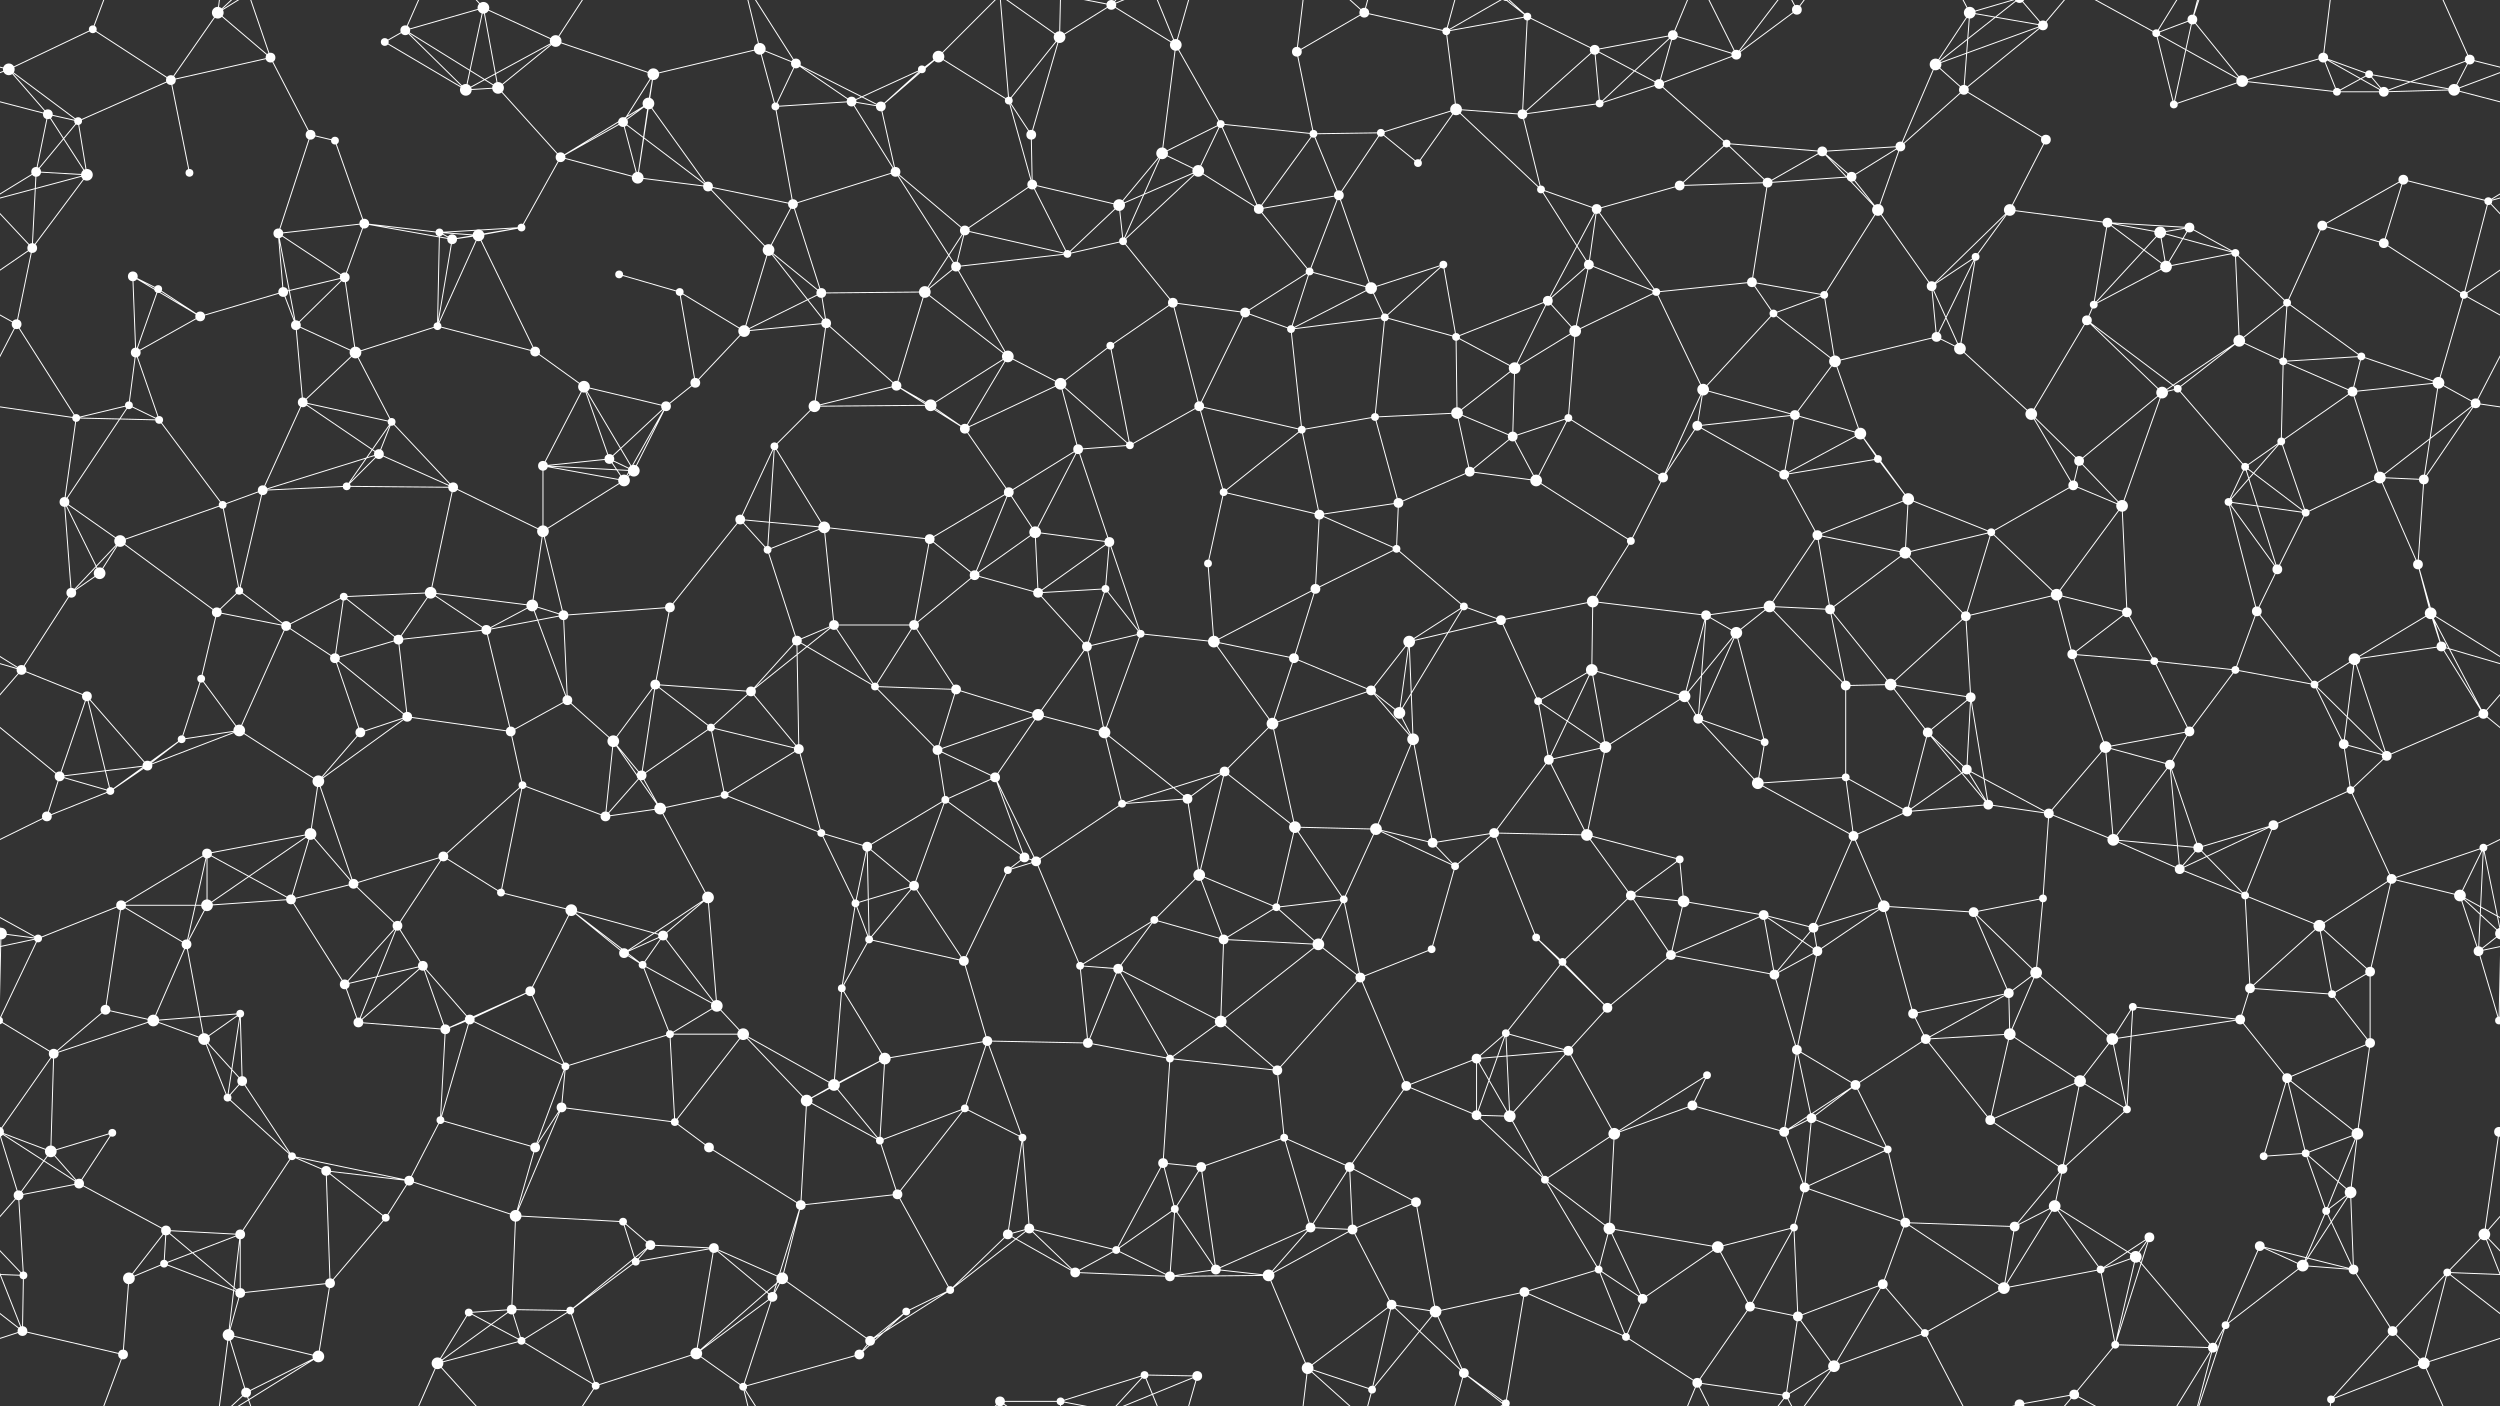 <svg xmlns="http://www.w3.org/2000/svg" width="2560" height="1440" fill="#fff"><rect width="100%" height="100%" fill="#333333" stroke="none"/><circle cx="9" cy="71" r="6"/><circle cx="95" cy="30" r="4"/><circle cx="223" cy="13" r="6"/><circle cx="277" cy="59" r="5"/><circle cx="394" cy="43" r="4"/><circle cx="415" cy="31" r="5"/><circle cx="495" cy="8" r="6"/><circle cx="569" cy="42" r="6"/><circle cx="669" cy="76" r="6"/><circle cx="778" cy="50" r="6"/><circle cx="815" cy="65" r="5"/><circle cx="944" cy="71" r="4"/><circle cx="961" cy="58" r="6"/><circle cx="1085" cy="38" r="6"/><circle cx="1138" cy="5" r="5"/><circle cx="1204" cy="46" r="6"/><circle cx="1328" cy="53" r="5"/><circle cx="1397" cy="13" r="5"/><circle cx="1481" cy="32" r="4"/><circle cx="1564" cy="17" r="4"/><circle cx="1633" cy="51" r="5"/><circle cx="1713" cy="36" r="5"/><circle cx="1778" cy="56" r="5"/><circle cx="1840" cy="10" r="5"/><circle cx="1982" cy="66" r="6"/><circle cx="2017" cy="13" r="6"/><circle cx="2092" cy="26" r="5"/><circle cx="2208" cy="34" r="4"/><circle cx="2245" cy="20" r="5"/><circle cx="2379" cy="59" r="5"/><circle cx="2426" cy="76" r="4"/><circle cx="2529" cy="61" r="5"/><circle cx="49" cy="117" r="5"/><circle cx="80" cy="124" r="4"/><circle cx="175" cy="82" r="5"/><circle cx="318" cy="138" r="5"/><circle cx="343" cy="144" r="4"/><circle cx="477" cy="92" r="6"/><circle cx="510" cy="90" r="6"/><circle cx="638" cy="125" r="5"/><circle cx="664" cy="106" r="6"/><circle cx="794" cy="109" r="4"/><circle cx="872" cy="104" r="5"/><circle cx="902" cy="109" r="5"/><circle cx="1033" cy="103" r="4"/><circle cx="1056" cy="138" r="5"/><circle cx="1190" cy="157" r="6"/><circle cx="1250" cy="127" r="4"/><circle cx="1345" cy="137" r="4"/><circle cx="1414" cy="136" r="4"/><circle cx="1491" cy="112" r="6"/><circle cx="1559" cy="117" r="5"/><circle cx="1638" cy="106" r="4"/><circle cx="1699" cy="86" r="5"/><circle cx="1768" cy="147" r="4"/><circle cx="1866" cy="155" r="5"/><circle cx="1946" cy="150" r="5"/><circle cx="2011" cy="92" r="5"/><circle cx="2095" cy="143" r="5"/><circle cx="2226" cy="107" r="4"/><circle cx="2296" cy="83" r="6"/><circle cx="2393" cy="94" r="4"/><circle cx="2441" cy="94" r="5"/><circle cx="2513" cy="92" r="6"/><circle cx="37" cy="176" r="5"/><circle cx="89" cy="179" r="6"/><circle cx="194" cy="177" r="4"/><circle cx="285" cy="239" r="5"/><circle cx="373" cy="229" r="5"/><circle cx="450" cy="238" r="4"/><circle cx="534" cy="233" r="4"/><circle cx="574" cy="161" r="5"/><circle cx="653" cy="182" r="6"/><circle cx="725" cy="191" r="5"/><circle cx="812" cy="209" r="5"/><circle cx="917" cy="176" r="5"/><circle cx="988" cy="236" r="5"/><circle cx="1057" cy="189" r="5"/><circle cx="1146" cy="210" r="6"/><circle cx="1227" cy="175" r="6"/><circle cx="1289" cy="214" r="5"/><circle cx="1371" cy="200" r="5"/><circle cx="1452" cy="167" r="4"/><circle cx="1578" cy="194" r="4"/><circle cx="1635" cy="214" r="5"/><circle cx="1720" cy="190" r="5"/><circle cx="1810" cy="187" r="5"/><circle cx="1896" cy="181" r="5"/><circle cx="1923" cy="215" r="6"/><circle cx="2058" cy="215" r="6"/><circle cx="2158" cy="228" r="5"/><circle cx="2212" cy="238" r="6"/><circle cx="2242" cy="233" r="5"/><circle cx="2378" cy="231" r="5"/><circle cx="2461" cy="184" r="5"/><circle cx="2548" cy="206" r="4"/><circle cx="33" cy="254" r="5"/><circle cx="136" cy="283" r="5"/><circle cx="162" cy="296" r="4"/><circle cx="290" cy="299" r="5"/><circle cx="353" cy="284" r="5"/><circle cx="463" cy="245" r="5"/><circle cx="490" cy="241" r="6"/><circle cx="634" cy="281" r="4"/><circle cx="696" cy="299" r="4"/><circle cx="787" cy="256" r="6"/><circle cx="841" cy="300" r="5"/><circle cx="947" cy="299" r="6"/><circle cx="979" cy="273" r="5"/><circle cx="1093" cy="260" r="4"/><circle cx="1150" cy="247" r="4"/><circle cx="1201" cy="310" r="5"/><circle cx="1341" cy="278" r="4"/><circle cx="1404" cy="295" r="6"/><circle cx="1478" cy="271" r="4"/><circle cx="1585" cy="308" r="5"/><circle cx="1627" cy="271" r="5"/><circle cx="1696" cy="299" r="4"/><circle cx="1794" cy="289" r="5"/><circle cx="1868" cy="302" r="4"/><circle cx="1978" cy="293" r="5"/><circle cx="2023" cy="263" r="4"/><circle cx="2144" cy="312" r="4"/><circle cx="2218" cy="273" r="6"/><circle cx="2289" cy="259" r="4"/><circle cx="2342" cy="310" r="4"/><circle cx="2441" cy="249" r="5"/><circle cx="2523" cy="302" r="4"/><circle cx="17" cy="332" r="5"/><circle cx="139" cy="361" r="5"/><circle cx="205" cy="324" r="5"/><circle cx="303" cy="333" r="5"/><circle cx="364" cy="361" r="6"/><circle cx="448" cy="334" r="4"/><circle cx="548" cy="360" r="5"/><circle cx="598" cy="396" r="6"/><circle cx="712" cy="392" r="5"/><circle cx="762" cy="339" r="6"/><circle cx="846" cy="331" r="5"/><circle cx="918" cy="395" r="5"/><circle cx="1032" cy="365" r="6"/><circle cx="1086" cy="393" r="6"/><circle cx="1137" cy="354" r="4"/><circle cx="1275" cy="320" r="5"/><circle cx="1322" cy="337" r="4"/><circle cx="1418" cy="325" r="4"/><circle cx="1491" cy="345" r="4"/><circle cx="1551" cy="377" r="6"/><circle cx="1613" cy="339" r="6"/><circle cx="1744" cy="399" r="6"/><circle cx="1816" cy="321" r="4"/><circle cx="1879" cy="370" r="6"/><circle cx="1983" cy="345" r="5"/><circle cx="2007" cy="357" r="6"/><circle cx="2137" cy="328" r="5"/><circle cx="2230" cy="398" r="4"/><circle cx="2293" cy="349" r="6"/><circle cx="2338" cy="370" r="4"/><circle cx="2418" cy="365" r="4"/><circle cx="2497" cy="392" r="6"/><circle cx="78" cy="428" r="4"/><circle cx="132" cy="415" r="4"/><circle cx="163" cy="430" r="4"/><circle cx="310" cy="412" r="5"/><circle cx="388" cy="465" r="5"/><circle cx="401" cy="432" r="4"/><circle cx="556" cy="477" r="5"/><circle cx="624" cy="470" r="5"/><circle cx="682" cy="416" r="5"/><circle cx="793" cy="457" r="4"/><circle cx="834" cy="416" r="6"/><circle cx="953" cy="415" r="6"/><circle cx="988" cy="439" r="5"/><circle cx="1104" cy="460" r="5"/><circle cx="1157" cy="456" r="4"/><circle cx="1228" cy="416" r="5"/><circle cx="1333" cy="440" r="4"/><circle cx="1408" cy="427" r="4"/><circle cx="1492" cy="423" r="6"/><circle cx="1549" cy="447" r="5"/><circle cx="1606" cy="428" r="4"/><circle cx="1738" cy="436" r="5"/><circle cx="1838" cy="425" r="5"/><circle cx="1905" cy="444" r="6"/><circle cx="1923" cy="470" r="4"/><circle cx="2080" cy="424" r="6"/><circle cx="2129" cy="472" r="5"/><circle cx="2214" cy="402" r="6"/><circle cx="2299" cy="478" r="4"/><circle cx="2336" cy="452" r="4"/><circle cx="2409" cy="401" r="5"/><circle cx="2535" cy="413" r="5"/><circle cx="66" cy="514" r="5"/><circle cx="123" cy="554" r="6"/><circle cx="228" cy="517" r="4"/><circle cx="269" cy="502" r="5"/><circle cx="355" cy="498" r="4"/><circle cx="464" cy="499" r="5"/><circle cx="556" cy="544" r="6"/><circle cx="639" cy="492" r="6"/><circle cx="649" cy="482" r="6"/><circle cx="758" cy="532" r="5"/><circle cx="844" cy="540" r="6"/><circle cx="952" cy="552" r="5"/><circle cx="1033" cy="504" r="5"/><circle cx="1060" cy="545" r="6"/><circle cx="1136" cy="555" r="5"/><circle cx="1253" cy="504" r="4"/><circle cx="1351" cy="527" r="5"/><circle cx="1432" cy="515" r="5"/><circle cx="1505" cy="483" r="5"/><circle cx="1573" cy="492" r="6"/><circle cx="1670" cy="554" r="4"/><circle cx="1703" cy="489" r="5"/><circle cx="1827" cy="486" r="5"/><circle cx="1861" cy="548" r="5"/><circle cx="1954" cy="511" r="6"/><circle cx="2039" cy="545" r="4"/><circle cx="2123" cy="497" r="5"/><circle cx="2173" cy="518" r="6"/><circle cx="2282" cy="514" r="4"/><circle cx="2361" cy="525" r="4"/><circle cx="2437" cy="489" r="6"/><circle cx="2482" cy="491" r="5"/><circle cx="73" cy="607" r="5"/><circle cx="102" cy="587" r="6"/><circle cx="222" cy="627" r="5"/><circle cx="245" cy="605" r="4"/><circle cx="352" cy="611" r="4"/><circle cx="441" cy="607" r="6"/><circle cx="545" cy="620" r="6"/><circle cx="577" cy="630" r="5"/><circle cx="686" cy="622" r="5"/><circle cx="786" cy="563" r="4"/><circle cx="854" cy="640" r="5"/><circle cx="936" cy="640" r="5"/><circle cx="998" cy="589" r="5"/><circle cx="1063" cy="607" r="5"/><circle cx="1132" cy="603" r="4"/><circle cx="1237" cy="577" r="4"/><circle cx="1347" cy="603" r="5"/><circle cx="1430" cy="562" r="4"/><circle cx="1499" cy="621" r="4"/><circle cx="1537" cy="635" r="5"/><circle cx="1631" cy="616" r="6"/><circle cx="1747" cy="630" r="5"/><circle cx="1812" cy="621" r="6"/><circle cx="1874" cy="624" r="5"/><circle cx="1951" cy="566" r="6"/><circle cx="2013" cy="631" r="5"/><circle cx="2106" cy="609" r="6"/><circle cx="2178" cy="627" r="5"/><circle cx="2311" cy="626" r="5"/><circle cx="2332" cy="583" r="5"/><circle cx="2476" cy="578" r="5"/><circle cx="2489" cy="628" r="6"/><circle cx="22" cy="686" r="5"/><circle cx="89" cy="713" r="5"/><circle cx="206" cy="695" r="4"/><circle cx="293" cy="641" r="5"/><circle cx="343" cy="674" r="5"/><circle cx="408" cy="655" r="5"/><circle cx="498" cy="645" r="5"/><circle cx="581" cy="717" r="5"/><circle cx="671" cy="701" r="5"/><circle cx="769" cy="708" r="5"/><circle cx="816" cy="656" r="5"/><circle cx="896" cy="703" r="4"/><circle cx="979" cy="706" r="5"/><circle cx="1113" cy="662" r="5"/><circle cx="1168" cy="649" r="4"/><circle cx="1243" cy="657" r="6"/><circle cx="1325" cy="674" r="5"/><circle cx="1404" cy="707" r="5"/><circle cx="1443" cy="657" r="6"/><circle cx="1575" cy="718" r="4"/><circle cx="1630" cy="686" r="6"/><circle cx="1725" cy="713" r="6"/><circle cx="1778" cy="648" r="6"/><circle cx="1890" cy="702" r="5"/><circle cx="1936" cy="701" r="6"/><circle cx="2018" cy="714" r="5"/><circle cx="2122" cy="670" r="5"/><circle cx="2206" cy="677" r="4"/><circle cx="2289" cy="686" r="4"/><circle cx="2370" cy="701" r="4"/><circle cx="2411" cy="675" r="6"/><circle cx="2500" cy="662" r="5"/><circle cx="61" cy="795" r="5"/><circle cx="151" cy="784" r="5"/><circle cx="186" cy="757" r="4"/><circle cx="245" cy="748" r="6"/><circle cx="369" cy="750" r="5"/><circle cx="417" cy="734" r="5"/><circle cx="523" cy="749" r="5"/><circle cx="628" cy="759" r="6"/><circle cx="657" cy="794" r="5"/><circle cx="728" cy="745" r="4"/><circle cx="818" cy="767" r="5"/><circle cx="960" cy="768" r="5"/><circle cx="1019" cy="796" r="5"/><circle cx="1063" cy="732" r="6"/><circle cx="1131" cy="750" r="6"/><circle cx="1254" cy="790" r="5"/><circle cx="1303" cy="741" r="6"/><circle cx="1433" cy="730" r="6"/><circle cx="1447" cy="757" r="6"/><circle cx="1586" cy="778" r="5"/><circle cx="1644" cy="765" r="6"/><circle cx="1739" cy="736" r="5"/><circle cx="1807" cy="760" r="4"/><circle cx="1890" cy="796" r="4"/><circle cx="1974" cy="750" r="5"/><circle cx="2014" cy="788" r="5"/><circle cx="2156" cy="765" r="6"/><circle cx="2222" cy="783" r="5"/><circle cx="2242" cy="749" r="5"/><circle cx="2400" cy="762" r="5"/><circle cx="2444" cy="774" r="5"/><circle cx="2543" cy="731" r="5"/><circle cx="48" cy="836" r="5"/><circle cx="113" cy="810" r="4"/><circle cx="212" cy="874" r="5"/><circle cx="318" cy="854" r="6"/><circle cx="326" cy="800" r="6"/><circle cx="454" cy="877" r="5"/><circle cx="535" cy="804" r="4"/><circle cx="620" cy="836" r="5"/><circle cx="676" cy="828" r="6"/><circle cx="742" cy="814" r="4"/><circle cx="841" cy="853" r="4"/><circle cx="888" cy="867" r="5"/><circle cx="968" cy="819" r="4"/><circle cx="1049" cy="878" r="5"/><circle cx="1149" cy="823" r="4"/><circle cx="1216" cy="818" r="5"/><circle cx="1326" cy="847" r="6"/><circle cx="1409" cy="849" r="6"/><circle cx="1467" cy="863" r="5"/><circle cx="1530" cy="853" r="5"/><circle cx="1625" cy="855" r="6"/><circle cx="1720" cy="880" r="4"/><circle cx="1800" cy="802" r="6"/><circle cx="1898" cy="856" r="5"/><circle cx="1953" cy="831" r="5"/><circle cx="2036" cy="824" r="5"/><circle cx="2098" cy="833" r="5"/><circle cx="2164" cy="860" r="6"/><circle cx="2251" cy="868" r="5"/><circle cx="2328" cy="845" r="5"/><circle cx="2407" cy="809" r="4"/><circle cx="2543" cy="868" r="4"/><circle cx="1" cy="956" r="6"/><circle cx="2561" cy="956" r="6"/><circle cx="124" cy="927" r="5"/><circle cx="212" cy="927" r="6"/><circle cx="298" cy="921" r="5"/><circle cx="362" cy="905" r="5"/><circle cx="407" cy="948" r="5"/><circle cx="513" cy="914" r="4"/><circle cx="585" cy="932" r="6"/><circle cx="679" cy="958" r="5"/><circle cx="725" cy="919" r="6"/><circle cx="876" cy="925" r="4"/><circle cx="936" cy="907" r="5"/><circle cx="1032" cy="891" r="4"/><circle cx="1061" cy="882" r="5"/><circle cx="1182" cy="942" r="4"/><circle cx="1228" cy="896" r="6"/><circle cx="1307" cy="929" r="4"/><circle cx="1376" cy="921" r="4"/><circle cx="1490" cy="887" r="4"/><circle cx="1573" cy="960" r="4"/><circle cx="1670" cy="917" r="5"/><circle cx="1724" cy="923" r="6"/><circle cx="1806" cy="937" r="5"/><circle cx="1857" cy="950" r="5"/><circle cx="1929" cy="928" r="6"/><circle cx="2021" cy="934" r="5"/><circle cx="2092" cy="920" r="4"/><circle cx="2232" cy="890" r="5"/><circle cx="2299" cy="917" r="4"/><circle cx="2375" cy="948" r="6"/><circle cx="2449" cy="900" r="5"/><circle cx="2519" cy="917" r="6"/><circle cx="39" cy="961" r="4"/><circle cx="108" cy="1034" r="5"/><circle cx="191" cy="967" r="5"/><circle cx="246" cy="1038" r="4"/><circle cx="353" cy="1008" r="5"/><circle cx="433" cy="989" r="5"/><circle cx="543" cy="1015" r="5"/><circle cx="639" cy="976" r="5"/><circle cx="658" cy="988" r="4"/><circle cx="734" cy="1030" r="6"/><circle cx="862" cy="1012" r="4"/><circle cx="890" cy="962" r="4"/><circle cx="987" cy="984" r="5"/><circle cx="1106" cy="989" r="4"/><circle cx="1145" cy="992" r="5"/><circle cx="1253" cy="962" r="5"/><circle cx="1350" cy="967" r="6"/><circle cx="1393" cy="1001" r="5"/><circle cx="1466" cy="972" r="4"/><circle cx="1600" cy="985" r="4"/><circle cx="1646" cy="1032" r="5"/><circle cx="1711" cy="978" r="5"/><circle cx="1817" cy="998" r="5"/><circle cx="1861" cy="974" r="5"/><circle cx="1959" cy="1038" r="5"/><circle cx="2057" cy="1017" r="5"/><circle cx="2085" cy="996" r="6"/><circle cx="2184" cy="1031" r="4"/><circle cx="2304" cy="1012" r="5"/><circle cx="2388" cy="1018" r="4"/><circle cx="2427" cy="995" r="5"/><circle cx="2538" cy="974" r="5"/><circle cx="55" cy="1079" r="5"/><circle cx="157" cy="1045" r="6"/><circle cx="209" cy="1064" r="6"/><circle cx="248" cy="1107" r="5"/><circle cx="367" cy="1047" r="5"/><circle cx="456" cy="1054" r="5"/><circle cx="481" cy="1044" r="5"/><circle cx="579" cy="1092" r="4"/><circle cx="686" cy="1059" r="4"/><circle cx="761" cy="1059" r="6"/><circle cx="854" cy="1111" r="6"/><circle cx="906" cy="1084" r="6"/><circle cx="1011" cy="1066" r="5"/><circle cx="1114" cy="1068" r="5"/><circle cx="1198" cy="1084" r="4"/><circle cx="1250" cy="1046" r="6"/><circle cx="1308" cy="1096" r="5"/><circle cx="1440" cy="1112" r="5"/><circle cx="1512" cy="1084" r="5"/><circle cx="1542" cy="1058" r="4"/><circle cx="1606" cy="1076" r="5"/><circle cx="1748" cy="1101" r="4"/><circle cx="1840" cy="1075" r="5"/><circle cx="1900" cy="1111" r="5"/><circle cx="1972" cy="1064" r="5"/><circle cx="2058" cy="1059" r="6"/><circle cx="2130" cy="1107" r="6"/><circle cx="2163" cy="1064" r="6"/><circle cx="2294" cy="1044" r="5"/><circle cx="2342" cy="1104" r="5"/><circle cx="2427" cy="1068" r="5"/><circle cx="2559" cy="1045" r="4"/><circle cx="-1" cy="1045" r="4"/><circle cx="52" cy="1179" r="6"/><circle cx="115" cy="1160" r="4"/><circle cx="233" cy="1124" r="4"/><circle cx="299" cy="1184" r="4"/><circle cx="334" cy="1199" r="5"/><circle cx="451" cy="1147" r="4"/><circle cx="548" cy="1175" r="5"/><circle cx="575" cy="1134" r="5"/><circle cx="691" cy="1149" r="4"/><circle cx="726" cy="1175" r="5"/><circle cx="826" cy="1127" r="6"/><circle cx="901" cy="1168" r="4"/><circle cx="988" cy="1135" r="4"/><circle cx="1047" cy="1165" r="4"/><circle cx="1191" cy="1191" r="5"/><circle cx="1230" cy="1195" r="5"/><circle cx="1315" cy="1165" r="4"/><circle cx="1382" cy="1195" r="5"/><circle cx="1512" cy="1142" r="5"/><circle cx="1546" cy="1143" r="6"/><circle cx="1653" cy="1161" r="6"/><circle cx="1733" cy="1132" r="5"/><circle cx="1827" cy="1159" r="5"/><circle cx="1855" cy="1145" r="5"/><circle cx="1933" cy="1177" r="4"/><circle cx="2038" cy="1147" r="5"/><circle cx="2112" cy="1197" r="5"/><circle cx="2178" cy="1136" r="4"/><circle cx="2318" cy="1184" r="4"/><circle cx="2361" cy="1181" r="4"/><circle cx="2414" cy="1161" r="6"/><circle cx="2559" cy="1159" r="5"/><circle cx="-1" cy="1159" r="5"/><circle cx="19" cy="1224" r="5"/><circle cx="81" cy="1212" r="5"/><circle cx="170" cy="1260" r="5"/><circle cx="246" cy="1264" r="5"/><circle cx="395" cy="1247" r="4"/><circle cx="419" cy="1209" r="5"/><circle cx="528" cy="1245" r="6"/><circle cx="638" cy="1251" r="4"/><circle cx="666" cy="1275" r="5"/><circle cx="731" cy="1278" r="5"/><circle cx="820" cy="1234" r="5"/><circle cx="919" cy="1223" r="5"/><circle cx="1032" cy="1264" r="5"/><circle cx="1054" cy="1258" r="5"/><circle cx="1143" cy="1280" r="4"/><circle cx="1203" cy="1238" r="4"/><circle cx="1342" cy="1257" r="5"/><circle cx="1385" cy="1259" r="5"/><circle cx="1450" cy="1231" r="5"/><circle cx="1582" cy="1208" r="4"/><circle cx="1648" cy="1258" r="6"/><circle cx="1759" cy="1277" r="6"/><circle cx="1837" cy="1257" r="4"/><circle cx="1848" cy="1216" r="5"/><circle cx="1951" cy="1252" r="5"/><circle cx="2063" cy="1256" r="5"/><circle cx="2104" cy="1235" r="6"/><circle cx="2201" cy="1267" r="5"/><circle cx="2314" cy="1276" r="5"/><circle cx="2382" cy="1240" r="4"/><circle cx="2407" cy="1221" r="6"/><circle cx="2544" cy="1264" r="6"/><circle cx="24" cy="1306" r="4"/><circle cx="132" cy="1309" r="6"/><circle cx="168" cy="1294" r="4"/><circle cx="246" cy="1324" r="5"/><circle cx="338" cy="1314" r="5"/><circle cx="480" cy="1344" r="4"/><circle cx="524" cy="1341" r="5"/><circle cx="584" cy="1342" r="4"/><circle cx="651" cy="1292" r="4"/><circle cx="791" cy="1328" r="5"/><circle cx="801" cy="1309" r="6"/><circle cx="928" cy="1343" r="4"/><circle cx="973" cy="1321" r="4"/><circle cx="1101" cy="1303" r="5"/><circle cx="1198" cy="1307" r="5"/><circle cx="1245" cy="1300" r="5"/><circle cx="1299" cy="1306" r="6"/><circle cx="1425" cy="1336" r="5"/><circle cx="1470" cy="1343" r="6"/><circle cx="1561" cy="1323" r="5"/><circle cx="1637" cy="1300" r="4"/><circle cx="1682" cy="1330" r="5"/><circle cx="1792" cy="1338" r="5"/><circle cx="1841" cy="1348" r="5"/><circle cx="1928" cy="1315" r="5"/><circle cx="2052" cy="1319" r="6"/><circle cx="2151" cy="1300" r="4"/><circle cx="2187" cy="1287" r="6"/><circle cx="2279" cy="1357" r="4"/><circle cx="2358" cy="1296" r="6"/><circle cx="2410" cy="1300" r="5"/><circle cx="2506" cy="1303" r="4"/><circle cx="23" cy="1363" r="5"/><circle cx="126" cy="1387" r="5"/><circle cx="234" cy="1367" r="6"/><circle cx="252" cy="1426" r="5"/><circle cx="326" cy="1389" r="6"/><circle cx="448" cy="1396" r="6"/><circle cx="534" cy="1373" r="4"/><circle cx="610" cy="1419" r="4"/><circle cx="713" cy="1386" r="6"/><circle cx="761" cy="1420" r="4"/><circle cx="880" cy="1387" r="5"/><circle cx="891" cy="1373" r="5"/><circle cx="1024" cy="1435" r="5"/><circle cx="1024" cy="-5" r="5"/><circle cx="1086" cy="1435" r="4"/><circle cx="1172" cy="1408" r="4"/><circle cx="1226" cy="1409" r="5"/><circle cx="1339" cy="1401" r="6"/><circle cx="1405" cy="1423" r="4"/><circle cx="1499" cy="1406" r="5"/><circle cx="1542" cy="1437" r="4"/><circle cx="1542" cy="-3" r="4"/><circle cx="1665" cy="1369" r="4"/><circle cx="1738" cy="1416" r="5"/><circle cx="1829" cy="1429" r="4"/><circle cx="1878" cy="1399" r="6"/><circle cx="1971" cy="1365" r="4"/><circle cx="2068" cy="1438" r="5"/><circle cx="2068" cy="-2" r="5"/><circle cx="2124" cy="1428" r="5"/><circle cx="2166" cy="1377" r="4"/><circle cx="2266" cy="1380" r="5"/><circle cx="2387" cy="1433" r="4"/><circle cx="2450" cy="1363" r="5"/><circle cx="2482" cy="1396" r="6"/><path stroke="#fff" d="M9 71L95 30M9 71L-31 61M9 71L49 117M9 71L80 124M9 71L-47 92M2569 71L2529 61M2569 71L2513 92M95 30L175 82M95 30L126 -53M95 1470L126 1387M223 13L277 59M223 13L175 82M223 13L234 -73M223 13L252 -14M223 13L326 -51M223 1453L234 1367M223 1453L252 1426M223 1453L326 1389M277 59L175 82M277 59L318 138M277 59L252 -14M277 1499L252 1426M394 43L415 31M394 43L477 92M415 31L495 8M415 31L477 92M415 31L510 90M415 31L448 -44M415 1471L448 1396M495 8L569 42M495 8L477 92M495 8L510 90M495 8L448 -44M495 1448L448 1396M569 42L669 76M569 42L477 92M569 42L510 90M569 42L610 -21M569 1482L610 1419M669 76L778 50M669 76L638 125M669 76L664 106M669 76L653 182M778 50L815 65M778 50L794 109M778 50L761 -20M778 1490L761 1420M815 65L794 109M815 65L872 104M815 65L902 109M815 65L761 -20M815 1505L761 1420M944 71L961 58M944 71L872 104M944 71L902 109M961 58L902 109M961 58L1033 103M961 58L1024 -5M961 1498L1024 1435M1085 38L1138 5M1085 38L1033 103M1085 38L1056 138M1085 38L1024 -5M1085 38L1086 -5M1085 1478L1024 1435M1085 1478L1086 1435M1138 5L1204 46M1138 5L1086 -5M1138 5L1172 -32M1138 5L1226 -31M1138 1445L1086 1435M1138 1445L1172 1408M1138 1445L1226 1409M1204 46L1190 157M1204 46L1250 127M1204 46L1172 -32M1204 46L1226 -31M1204 1486L1172 1408M1204 1486L1226 1409M1328 53L1397 13M1328 53L1345 137M1328 53L1339 -39M1328 1493L1339 1401M1397 13L1481 32M1397 13L1339 -39M1397 13L1405 -17M1397 1453L1339 1401M1397 1453L1405 1423M1481 32L1564 17M1481 32L1491 112M1481 32L1499 -34M1481 32L1542 -3M1481 1472L1499 1406M1481 1472L1542 1437M1564 17L1633 51M1564 17L1559 117M1564 17L1499 -34M1564 17L1542 -3M1564 1457L1499 1406M1564 1457L1542 1437M1633 51L1713 36M1633 51L1559 117M1633 51L1638 106M1633 51L1699 86M1713 36L1778 56M1713 36L1638 106M1713 36L1699 86M1713 36L1738 -24M1713 1476L1738 1416M1778 56L1840 10M1778 56L1699 86M1778 56L1738 -24M1778 56L1829 -11M1778 1496L1738 1416M1778 1496L1829 1429M1840 10L1829 -11M1840 10L1878 -41M1840 1450L1829 1429M1840 1450L1878 1399M1982 66L2017 13M1982 66L2092 26M1982 66L1946 150M1982 66L2011 92M1982 66L2068 -2M1982 1506L2068 1438M2017 13L2092 26M2017 13L2011 92M2017 13L1971 -75M2017 13L2068 -2M2017 1453L1971 1365M2017 1453L2068 1438M2092 26L2011 92M2092 26L2068 -2M2092 26L2124 -12M2092 1466L2068 1438M2092 1466L2124 1428M2208 34L2245 20M2208 34L2226 107M2208 34L2296 83M2208 34L2124 -12M2208 34L2266 -60M2208 1474L2124 1428M2208 1474L2266 1380M2245 20L2226 107M2245 20L2296 83M2245 20L2279 -83M2245 20L2266 -60M2245 1460L2279 1357M2245 1460L2266 1380M2379 59L2426 76M2379 59L2296 83M2379 59L2393 94M2379 59L2441 94M2379 59L2387 -7M2379 1499L2387 1433M2426 76L2393 94M2426 76L2441 94M2426 76L2513 92M2529 61L2441 94M2529 61L2513 92M2529 61L2482 -44M2529 1501L2482 1396M49 117L80 124M49 117L-47 92M49 117L37 176M49 117L89 179M2609 117L2513 92M80 124L175 82M80 124L37 176M80 124L89 179M175 82L194 177M318 138L343 144M318 138L285 239M343 144L373 229M477 92L510 90M510 90L574 161M638 125L664 106M638 125L574 161M638 125L653 182M638 125L725 191M664 106L574 161M664 106L653 182M664 106L725 191M794 109L872 104M794 109L812 209M872 104L902 109M872 104L917 176M902 109L917 176M1033 103L1056 138M1033 103L1057 189M1033 103L1024 -5M1033 1543L1024 1435M1056 138L1057 189M1190 157L1250 127M1190 157L1146 210M1190 157L1227 175M1190 157L1150 247M1250 127L1345 137M1250 127L1227 175M1250 127L1289 214M1345 137L1414 136M1345 137L1289 214M1345 137L1371 200M1414 136L1491 112M1414 136L1371 200M1414 136L1452 167M1491 112L1559 117M1491 112L1452 167M1491 112L1578 194M1559 117L1638 106M1559 117L1578 194M1638 106L1699 86M1699 86L1768 147M1768 147L1866 155M1768 147L1720 190M1768 147L1810 187M1866 155L1946 150M1866 155L1810 187M1866 155L1896 181M1866 155L1923 215M1946 150L2011 92M1946 150L1896 181M1946 150L1923 215M2011 92L2095 143M2095 143L2058 215M2226 107L2296 83M2296 83L2393 94M2393 94L2441 94M2441 94L2513 92M37 176L89 179M37 176L-12 206M37 176L33 254M2597 176L2548 206M89 179L-12 206M89 179L33 254M2649 179L2548 206M285 239L373 229M285 239L290 299M285 239L353 284M285 239L303 333M373 229L450 238M373 229L353 284M373 229L463 245M450 238L534 233M450 238L463 245M450 238L490 241M450 238L448 334M534 233L574 161M534 233L463 245M534 233L490 241M574 161L653 182M653 182L725 191M725 191L812 209M725 191L787 256M812 209L917 176M812 209L787 256M812 209L841 300M917 176L988 236M917 176L979 273M988 236L1057 189M988 236L947 299M988 236L979 273M988 236L1093 260M1057 189L1146 210M1057 189L1093 260M1146 210L1227 175M1146 210L1093 260M1146 210L1150 247M1227 175L1289 214M1227 175L1150 247M1289 214L1371 200M1289 214L1341 278M1371 200L1341 278M1371 200L1404 295M1578 194L1635 214M1578 194L1627 271M1635 214L1720 190M1635 214L1585 308M1635 214L1627 271M1635 214L1696 299M1720 190L1810 187M1810 187L1896 181M1810 187L1794 289M1896 181L1923 215M1923 215L1868 302M1923 215L1978 293M2058 215L2158 228M2058 215L1978 293M2058 215L2023 263M2158 228L2212 238M2158 228L2242 233M2158 228L2144 312M2158 228L2218 273M2212 238L2242 233M2212 238L2144 312M2212 238L2218 273M2212 238L2289 259M2242 233L2218 273M2242 233L2289 259M2378 231L2461 184M2378 231L2342 310M2378 231L2441 249M2461 184L2548 206M2461 184L2441 249M2548 206L2593 254M2548 206L2523 302M-12 206L33 254M33 254L-37 302M33 254L17 332M2593 254L2523 302M136 283L162 296M136 283L139 361M136 283L205 324M162 296L139 361M162 296L205 324M290 299L353 284M290 299L205 324M290 299L303 333M353 284L303 333M353 284L364 361M463 245L490 241M463 245L448 334M490 241L448 334M490 241L548 360M634 281L696 299M696 299L712 392M696 299L762 339M787 256L841 300M787 256L762 339M787 256L846 331M841 300L947 299M841 300L762 339M841 300L846 331M947 299L979 273M947 299L918 395M947 299L1032 365M979 273L1093 260M979 273L1032 365M1093 260L1150 247M1150 247L1201 310M1201 310L1137 354M1201 310L1275 320M1201 310L1228 416M1341 278L1404 295M1341 278L1275 320M1341 278L1322 337M1404 295L1478 271M1404 295L1322 337M1404 295L1418 325M1478 271L1418 325M1478 271L1491 345M1585 308L1627 271M1585 308L1491 345M1585 308L1551 377M1585 308L1613 339M1627 271L1696 299M1627 271L1613 339M1696 299L1794 289M1696 299L1613 339M1696 299L1744 399M1794 289L1868 302M1794 289L1816 321M1868 302L1816 321M1868 302L1879 370M1978 293L2023 263M1978 293L1983 345M1978 293L2007 357M2023 263L1983 345M2023 263L2007 357M2144 312L2218 273M2144 312L2137 328M2218 273L2289 259M2289 259L2342 310M2289 259L2293 349M2342 310L2293 349M2342 310L2338 370M2342 310L2418 365M2441 249L2523 302M2523 302L2577 332M2523 302L2497 392M-37 302L17 332M17 332L78 428M17 332L-25 413M2577 332L2535 413M139 361L205 324M139 361L132 415M139 361L163 430M303 333L364 361M303 333L310 412M364 361L448 334M364 361L310 412M364 361L401 432M448 334L548 360M548 360L598 396M598 396L556 477M598 396L624 470M598 396L682 416M598 396L649 482M712 392L762 339M712 392L682 416M762 339L846 331M846 331L918 395M846 331L834 416M918 395L834 416M918 395L953 415M918 395L988 439M1032 365L1086 393M1032 365L953 415M1032 365L988 439M1086 393L1137 354M1086 393L988 439M1086 393L1104 460M1086 393L1157 456M1137 354L1157 456M1275 320L1322 337M1275 320L1228 416M1322 337L1418 325M1322 337L1333 440M1418 325L1491 345M1418 325L1408 427M1491 345L1551 377M1491 345L1492 423M1551 377L1613 339M1551 377L1492 423M1551 377L1549 447M1613 339L1606 428M1744 399L1816 321M1744 399L1738 436M1744 399L1838 425M1744 399L1703 489M1816 321L1879 370M1879 370L1983 345M1879 370L1838 425M1879 370L1905 444M1983 345L2007 357M2007 357L2080 424M2137 328L2230 398M2137 328L2080 424M2137 328L2214 402M2230 398L2293 349M2230 398L2214 402M2230 398L2299 478M2293 349L2338 370M2293 349L2214 402M2338 370L2418 365M2338 370L2336 452M2338 370L2409 401M2418 365L2497 392M2418 365L2409 401M2497 392L2409 401M2497 392L2535 413M2497 392L2482 491M78 428L132 415M78 428L163 430M78 428L-25 413M78 428L66 514M2638 428L2535 413M132 415L163 430M132 415L66 514M163 430L228 517M310 412L388 465M310 412L401 432M310 412L269 502M388 465L401 432M388 465L269 502M388 465L355 498M388 465L464 499M401 432L355 498M401 432L464 499M556 477L624 470M556 477L556 544M556 477L639 492M556 477L649 482M624 470L682 416M624 470L639 492M624 470L649 482M682 416L639 492M682 416L649 482M793 457L834 416M793 457L758 532M793 457L844 540M793 457L786 563M834 416L953 415M953 415L988 439M988 439L1033 504M1104 460L1157 456M1104 460L1033 504M1104 460L1060 545M1104 460L1136 555M1157 456L1228 416M1228 416L1333 440M1228 416L1253 504M1333 440L1408 427M1333 440L1253 504M1333 440L1351 527M1408 427L1492 423M1408 427L1432 515M1492 423L1549 447M1492 423L1505 483M1549 447L1606 428M1549 447L1505 483M1549 447L1573 492M1606 428L1573 492M1606 428L1703 489M1738 436L1838 425M1738 436L1703 489M1738 436L1827 486M1838 425L1905 444M1838 425L1827 486M1905 444L1923 470M1905 444L1827 486M1905 444L1954 511M1923 470L1827 486M1923 470L1954 511M2080 424L2129 472M2080 424L2123 497M2129 472L2214 402M2129 472L2123 497M2129 472L2173 518M2214 402L2173 518M2299 478L2336 452M2299 478L2282 514M2299 478L2361 525M2299 478L2332 583M2336 452L2409 401M2336 452L2282 514M2336 452L2361 525M2409 401L2437 489M2535 413L2437 489M2535 413L2482 491M66 514L123 554M66 514L73 607M66 514L102 587M123 554L228 517M123 554L73 607M123 554L102 587M123 554L222 627M228 517L269 502M228 517L245 605M269 502L355 498M269 502L245 605M355 498L464 499M464 499L556 544M464 499L441 607M556 544L639 492M556 544L545 620M556 544L577 630M639 492L649 482M758 532L844 540M758 532L686 622M758 532L786 563M844 540L952 552M844 540L786 563M844 540L854 640M952 552L1033 504M952 552L936 640M952 552L998 589M1033 504L1060 545M1033 504L998 589M1060 545L1136 555M1060 545L998 589M1060 545L1063 607M1136 555L1063 607M1136 555L1132 603M1136 555L1168 649M1253 504L1351 527M1253 504L1237 577M1351 527L1432 515M1351 527L1347 603M1351 527L1430 562M1432 515L1505 483M1432 515L1430 562M1505 483L1573 492M1573 492L1670 554M1670 554L1703 489M1670 554L1631 616M1827 486L1861 548M1861 548L1954 511M1861 548L1812 621M1861 548L1874 624M1861 548L1951 566M1954 511L2039 545M1954 511L1951 566M2039 545L2123 497M2039 545L1951 566M2039 545L2013 631M2039 545L2106 609M2123 497L2173 518M2173 518L2106 609M2173 518L2178 627M2282 514L2361 525M2282 514L2311 626M2282 514L2332 583M2361 525L2437 489M2361 525L2332 583M2437 489L2482 491M2437 489L2476 578M2482 491L2476 578M73 607L102 587M73 607L22 686M222 627L245 605M222 627L206 695M222 627L293 641M245 605L293 641M352 611L441 607M352 611L293 641M352 611L343 674M352 611L408 655M441 607L545 620M441 607L408 655M441 607L498 645M545 620L577 630M545 620L498 645M545 620L581 717M577 630L686 622M577 630L498 645M577 630L581 717M686 622L671 701M786 563L816 656M854 640L936 640M854 640L769 708M854 640L816 656M854 640L896 703M936 640L998 589M936 640L896 703M936 640L979 706M998 589L1063 607M1063 607L1132 603M1063 607L1113 662M1132 603L1113 662M1132 603L1168 649M1237 577L1243 657M1347 603L1430 562M1347 603L1243 657M1347 603L1325 674M1430 562L1499 621M1499 621L1537 635M1499 621L1443 657M1499 621L1433 730M1537 635L1631 616M1537 635L1443 657M1537 635L1575 718M1631 616L1747 630M1631 616L1630 686M1747 630L1812 621M1747 630L1725 713M1747 630L1778 648M1747 630L1739 736M1812 621L1874 624M1812 621L1778 648M1812 621L1890 702M1874 624L1951 566M1874 624L1890 702M1874 624L1936 701M1951 566L2013 631M2013 631L2106 609M2013 631L1936 701M2013 631L2018 714M2106 609L2178 627M2106 609L2122 670M2178 627L2122 670M2178 627L2206 677M2311 626L2332 583M2311 626L2289 686M2311 626L2370 701M2476 578L2489 628M2476 578L2500 662M2489 628L2582 686M2489 628L2411 675M2489 628L2500 662M2489 628L2543 731M-71 628L22 686M22 686L89 713M22 686L-60 662M22 686L-17 731M2582 686L2500 662M2582 686L2543 731M89 713L61 795M89 713L151 784M89 713L113 810M206 695L186 757M206 695L245 748M293 641L343 674M293 641L245 748M343 674L408 655M343 674L369 750M343 674L417 734M408 655L498 645M408 655L417 734M498 645L523 749M581 717L523 749M581 717L628 759M671 701L769 708M671 701L628 759M671 701L657 794M671 701L728 745M769 708L816 656M769 708L728 745M769 708L818 767M816 656L896 703M816 656L818 767M896 703L979 706M896 703L960 768M979 706L960 768M979 706L1063 732M1113 662L1168 649M1113 662L1063 732M1113 662L1131 750M1168 649L1243 657M1168 649L1131 750M1243 657L1325 674M1243 657L1303 741M1325 674L1404 707M1325 674L1303 741M1404 707L1443 657M1404 707L1303 741M1404 707L1433 730M1404 707L1447 757M1443 657L1433 730M1443 657L1447 757M1575 718L1630 686M1575 718L1586 778M1575 718L1644 765M1630 686L1725 713M1630 686L1586 778M1630 686L1644 765M1725 713L1778 648M1725 713L1644 765M1725 713L1739 736M1778 648L1739 736M1778 648L1807 760M1890 702L1936 701M1890 702L1890 796M1936 701L2018 714M1936 701L1974 750M2018 714L1974 750M2018 714L2014 788M2018 714L2036 824M2122 670L2206 677M2122 670L2156 765M2206 677L2289 686M2206 677L2242 749M2289 686L2370 701M2289 686L2242 749M2370 701L2411 675M2370 701L2400 762M2370 701L2444 774M2411 675L2500 662M2411 675L2400 762M2411 675L2444 774M2500 662L2543 731M61 795L151 784M61 795L-17 731M61 795L48 836M61 795L113 810M2621 795L2543 731M151 784L186 757M151 784L245 748M151 784L113 810M186 757L245 748M186 757L113 810M245 748L326 800M369 750L417 734M369 750L326 800M417 734L523 749M417 734L326 800M523 749L535 804M628 759L657 794M628 759L620 836M628 759L676 828M657 794L728 745M657 794L620 836M657 794L676 828M728 745L818 767M728 745L742 814M818 767L742 814M818 767L841 853M960 768L1019 796M960 768L1063 732M960 768L968 819M1019 796L1063 732M1019 796L968 819M1019 796L1049 878M1019 796L1061 882M1063 732L1131 750M1131 750L1149 823M1131 750L1216 818M1254 790L1303 741M1254 790L1149 823M1254 790L1216 818M1254 790L1326 847M1254 790L1228 896M1303 741L1326 847M1433 730L1447 757M1447 757L1409 849M1447 757L1467 863M1586 778L1644 765M1586 778L1530 853M1586 778L1625 855M1644 765L1625 855M1739 736L1807 760M1739 736L1800 802M1807 760L1800 802M1890 796L1800 802M1890 796L1898 856M1890 796L1953 831M1974 750L2014 788M1974 750L1953 831M1974 750L2036 824M2014 788L1953 831M2014 788L2036 824M2014 788L2098 833M2156 765L2222 783M2156 765L2242 749M2156 765L2098 833M2156 765L2164 860M2222 783L2242 749M2222 783L2164 860M2222 783L2251 868M2222 783L2232 890M2400 762L2444 774M2400 762L2407 809M2444 774L2543 731M2444 774L2407 809M48 836L113 810M48 836L-17 868M2608 836L2543 868M212 874L318 854M212 874L124 927M212 874L212 927M212 874L298 921M212 874L191 967M318 854L326 800M318 854L212 927M318 854L298 921M318 854L362 905M326 800L362 905M454 877L535 804M454 877L362 905M454 877L407 948M454 877L513 914M535 804L620 836M535 804L513 914M620 836L676 828M676 828L742 814M676 828L725 919M742 814L841 853M841 853L888 867M841 853L876 925M888 867L968 819M888 867L876 925M888 867L936 907M888 867L890 962M968 819L1049 878M968 819L936 907M1049 878L1032 891M1049 878L1061 882M1149 823L1216 818M1149 823L1061 882M1216 818L1228 896M1326 847L1409 849M1326 847L1307 929M1326 847L1376 921M1409 849L1467 863M1409 849L1376 921M1409 849L1490 887M1467 863L1530 853M1467 863L1490 887M1530 853L1625 855M1530 853L1490 887M1530 853L1573 960M1625 855L1720 880M1625 855L1670 917M1720 880L1670 917M1720 880L1724 923M1800 802L1898 856M1898 856L1953 831M1898 856L1857 950M1898 856L1929 928M1953 831L2036 824M2036 824L2098 833M2098 833L2164 860M2098 833L2092 920M2164 860L2251 868M2164 860L2232 890M2251 868L2328 845M2251 868L2232 890M2251 868L2299 917M2328 845L2407 809M2328 845L2232 890M2328 845L2299 917M2407 809L2449 900M2543 868L2561 956M2543 868L2449 900M2543 868L2519 917M2543 868L2538 974M-17 868L1 956M1 956L-41 917M1 956L39 961M1 956L-22 974M1 956L-1 1045M2561 956L2519 917M2561 956L2538 974M2561 956L2559 1045M124 927L212 927M124 927L39 961M124 927L108 1034M124 927L191 967M212 927L298 921M212 927L191 967M298 921L362 905M298 921L353 1008M362 905L407 948M407 948L353 1008M407 948L433 989M407 948L367 1047M513 914L585 932M585 932L679 958M585 932L543 1015M585 932L639 976M585 932L658 988M679 958L725 919M679 958L639 976M679 958L658 988M679 958L734 1030M725 919L639 976M725 919L734 1030M876 925L936 907M876 925L862 1012M876 925L890 962M936 907L890 962M936 907L987 984M1032 891L1061 882M1032 891L987 984M1061 882L1106 989M1182 942L1228 896M1182 942L1106 989M1182 942L1145 992M1182 942L1253 962M1228 896L1307 929M1228 896L1253 962M1307 929L1376 921M1307 929L1253 962M1307 929L1350 967M1376 921L1350 967M1376 921L1393 1001M1490 887L1466 972M1573 960L1600 985M1573 960L1646 1032M1670 917L1724 923M1670 917L1600 985M1670 917L1711 978M1724 923L1806 937M1724 923L1711 978M1806 937L1857 950M1806 937L1711 978M1806 937L1817 998M1806 937L1861 974M1857 950L1929 928M1857 950L1817 998M1857 950L1861 974M1929 928L2021 934M1929 928L1861 974M1929 928L1959 1038M2021 934L2092 920M2021 934L2057 1017M2021 934L2085 996M2092 920L2085 996M2232 890L2299 917M2299 917L2375 948M2299 917L2304 1012M2375 948L2449 900M2375 948L2304 1012M2375 948L2388 1018M2375 948L2427 995M2449 900L2519 917M2449 900L2427 995M2519 917L2599 961M2519 917L2538 974M-41 917L39 961M39 961L-22 974M39 961L-1 1045M2599 961L2538 974M2599 961L2559 1045M108 1034L55 1079M108 1034L157 1045M191 967L157 1045M191 967L209 1064M246 1038L157 1045M246 1038L209 1064M246 1038L248 1107M246 1038L233 1124M353 1008L433 989M353 1008L367 1047M433 989L367 1047M433 989L456 1054M433 989L481 1044M543 1015L456 1054M543 1015L481 1044M543 1015L579 1092M639 976L658 988M658 988L734 1030M658 988L686 1059M734 1030L686 1059M734 1030L761 1059M862 1012L890 962M862 1012L854 1111M862 1012L906 1084M890 962L987 984M987 984L1011 1066M1106 989L1145 992M1106 989L1114 1068M1145 992L1114 1068M1145 992L1198 1084M1145 992L1250 1046M1253 962L1350 967M1253 962L1250 1046M1350 967L1393 1001M1350 967L1250 1046M1393 1001L1466 972M1393 1001L1308 1096M1393 1001L1440 1112M1600 985L1646 1032M1600 985L1542 1058M1646 1032L1711 978M1646 1032L1606 1076M1711 978L1817 998M1817 998L1861 974M1817 998L1840 1075M1861 974L1840 1075M1959 1038L2057 1017M1959 1038L1972 1064M2057 1017L2085 996M2057 1017L1972 1064M2057 1017L2058 1059M2085 996L2058 1059M2085 996L2163 1064M2184 1031L2163 1064M2184 1031L2294 1044M2184 1031L2178 1136M2304 1012L2388 1018M2304 1012L2294 1044M2388 1018L2427 995M2388 1018L2427 1068M2427 995L2427 1068M2538 974L2559 1045M55 1079L157 1045M55 1079L-1 1045M55 1079L52 1179M55 1079L-1 1159M2615 1079L2559 1045M2615 1079L2559 1159M157 1045L209 1064M209 1064L248 1107M209 1064L233 1124M248 1107L233 1124M248 1107L299 1184M367 1047L456 1054M456 1054L481 1044M456 1054L451 1147M481 1044L579 1092M481 1044L451 1147M579 1092L686 1059M579 1092L548 1175M579 1092L575 1134M686 1059L761 1059M686 1059L691 1149M761 1059L854 1111M761 1059L691 1149M761 1059L826 1127M854 1111L906 1084M854 1111L826 1127M854 1111L901 1168M906 1084L1011 1066M906 1084L826 1127M906 1084L901 1168M1011 1066L1114 1068M1011 1066L988 1135M1011 1066L1047 1165M1114 1068L1198 1084M1198 1084L1250 1046M1198 1084L1308 1096M1198 1084L1191 1191M1250 1046L1308 1096M1308 1096L1315 1165M1440 1112L1512 1084M1440 1112L1382 1195M1440 1112L1512 1142M1512 1084L1542 1058M1512 1084L1606 1076M1512 1084L1512 1142M1512 1084L1546 1143M1542 1058L1606 1076M1542 1058L1512 1142M1542 1058L1546 1143M1606 1076L1546 1143M1606 1076L1653 1161M1748 1101L1653 1161M1748 1101L1733 1132M1840 1075L1900 1111M1840 1075L1827 1159M1840 1075L1855 1145M1900 1111L1972 1064M1900 1111L1827 1159M1900 1111L1855 1145M1900 1111L1933 1177M1972 1064L2058 1059M1972 1064L2038 1147M2058 1059L2130 1107M2058 1059L2038 1147M2130 1107L2163 1064M2130 1107L2038 1147M2130 1107L2112 1197M2130 1107L2178 1136M2163 1064L2294 1044M2163 1064L2178 1136M2294 1044L2342 1104M2342 1104L2427 1068M2342 1104L2318 1184M2342 1104L2361 1181M2342 1104L2414 1161M2427 1068L2414 1161M52 1179L115 1160M52 1179L-1 1159M52 1179L19 1224M52 1179L81 1212M2612 1179L2559 1159M115 1160L81 1212M233 1124L299 1184M299 1184L334 1199M299 1184L246 1264M299 1184L419 1209M334 1199L395 1247M334 1199L419 1209M334 1199L338 1314M451 1147L548 1175M451 1147L419 1209M548 1175L575 1134M548 1175L528 1245M575 1134L691 1149M575 1134L528 1245M691 1149L726 1175M726 1175L820 1234M826 1127L901 1168M826 1127L820 1234M901 1168L988 1135M901 1168L919 1223M988 1135L1047 1165M988 1135L919 1223M1047 1165L1032 1264M1047 1165L1054 1258M1191 1191L1230 1195M1191 1191L1143 1280M1191 1191L1203 1238M1230 1195L1315 1165M1230 1195L1203 1238M1230 1195L1245 1300M1315 1165L1382 1195M1315 1165L1342 1257M1382 1195L1342 1257M1382 1195L1385 1259M1382 1195L1450 1231M1512 1142L1546 1143M1512 1142L1582 1208M1546 1143L1582 1208M1653 1161L1733 1132M1653 1161L1582 1208M1653 1161L1648 1258M1733 1132L1827 1159M1827 1159L1855 1145M1827 1159L1848 1216M1855 1145L1933 1177M1855 1145L1848 1216M1933 1177L1848 1216M1933 1177L1951 1252M2038 1147L2112 1197M2112 1197L2178 1136M2112 1197L2063 1256M2112 1197L2104 1235M2318 1184L2361 1181M2361 1181L2414 1161M2361 1181L2382 1240M2361 1181L2407 1221M2414 1161L2382 1240M2414 1161L2407 1221M2559 1159L2579 1224M2559 1159L2641 1212M2559 1159L2544 1264M-1 1159L19 1224M-1 1159L81 1212M19 1224L81 1212M19 1224L-16 1264M19 1224L24 1306M2579 1224L2544 1264M81 1212L170 1260M170 1260L246 1264M170 1260L132 1309M170 1260L168 1294M170 1260L246 1324M246 1264L168 1294M246 1264L246 1324M246 1264L234 1367M395 1247L419 1209M395 1247L338 1314M419 1209L528 1245M528 1245L638 1251M528 1245L524 1341M638 1251L666 1275M638 1251L651 1292M666 1275L731 1278M666 1275L584 1342M666 1275L651 1292M731 1278L651 1292M731 1278L791 1328M731 1278L801 1309M731 1278L713 1386M820 1234L919 1223M820 1234L791 1328M820 1234L801 1309M919 1223L973 1321M1032 1264L1054 1258M1032 1264L973 1321M1032 1264L1101 1303M1054 1258L1143 1280M1054 1258L973 1321M1054 1258L1101 1303M1143 1280L1203 1238M1143 1280L1101 1303M1143 1280L1198 1307M1203 1238L1198 1307M1203 1238L1245 1300M1342 1257L1385 1259M1342 1257L1245 1300M1342 1257L1299 1306M1385 1259L1450 1231M1385 1259L1299 1306M1385 1259L1425 1336M1450 1231L1470 1343M1582 1208L1648 1258M1582 1208L1637 1300M1648 1258L1759 1277M1648 1258L1637 1300M1648 1258L1682 1330M1759 1277L1837 1257M1759 1277L1682 1330M1759 1277L1792 1338M1837 1257L1848 1216M1837 1257L1792 1338M1837 1257L1841 1348M1848 1216L1951 1252M1951 1252L2063 1256M1951 1252L1928 1315M1951 1252L2052 1319M2063 1256L2104 1235M2063 1256L2052 1319M2104 1235L2052 1319M2104 1235L2151 1300M2104 1235L2187 1287M2201 1267L2151 1300M2201 1267L2187 1287M2201 1267L2166 1377M2314 1276L2279 1357M2314 1276L2358 1296M2314 1276L2410 1300M2382 1240L2407 1221M2382 1240L2358 1296M2382 1240L2410 1300M2407 1221L2358 1296M2407 1221L2410 1300M2544 1264L2584 1306M2544 1264L2506 1303M2544 1264L2583 1363M-16 1264L24 1306M-16 1264L23 1363M24 1306L-54 1303M24 1306L23 1363M2584 1306L2506 1303M132 1309L168 1294M132 1309L126 1387M168 1294L246 1324M246 1324L338 1314M246 1324L234 1367M338 1314L326 1389M480 1344L524 1341M480 1344L448 1396M480 1344L534 1373M524 1341L584 1342M524 1341L448 1396M524 1341L534 1373M584 1342L651 1292M584 1342L534 1373M584 1342L610 1419M791 1328L801 1309M791 1328L713 1386M791 1328L761 1420M801 1309L713 1386M801 1309L891 1373M928 1343L973 1321M928 1343L880 1387M928 1343L891 1373M973 1321L891 1373M1101 1303L1198 1307M1198 1307L1245 1300M1198 1307L1299 1306M1245 1300L1299 1306M1299 1306L1339 1401M1425 1336L1470 1343M1425 1336L1339 1401M1425 1336L1405 1423M1425 1336L1499 1406M1470 1343L1561 1323M1470 1343L1405 1423M1470 1343L1499 1406M1561 1323L1637 1300M1561 1323L1542 1437M1561 1323L1665 1369M1637 1300L1682 1330M1637 1300L1665 1369M1682 1330L1665 1369M1792 1338L1841 1348M1792 1338L1738 1416M1841 1348L1928 1315M1841 1348L1829 1429M1841 1348L1878 1399M1928 1315L1878 1399M1928 1315L1971 1365M2052 1319L2151 1300M2052 1319L1971 1365M2151 1300L2187 1287M2151 1300L2166 1377M2187 1287L2166 1377M2187 1287L2266 1380M2279 1357L2358 1296M2279 1357L2266 1380M2358 1296L2410 1300M2410 1300L2450 1363M2506 1303L2583 1363M2506 1303L2450 1363M2506 1303L2482 1396M-54 1303L23 1363M23 1363L126 1387M23 1363L-78 1396M2583 1363L2482 1396M234 1367L252 1426M234 1367L326 1389M252 1426L326 1389M448 1396L534 1373M534 1373L610 1419M610 1419L713 1386M713 1386L761 1420M761 1420L880 1387M880 1387L891 1373M1024 1435L1086 1435M1086 1435L1172 1408M1172 1408L1226 1409M1339 1401L1405 1423M1499 1406L1542 1437M1665 1369L1738 1416M1738 1416L1829 1429M1829 1429L1878 1399M1878 1399L1971 1365M2068 1438L2124 1428M2124 1428L2166 1377M2166 1377L2266 1380M2387 1433L2450 1363M2387 1433L2482 1396M2450 1363L2482 1396"/></svg>